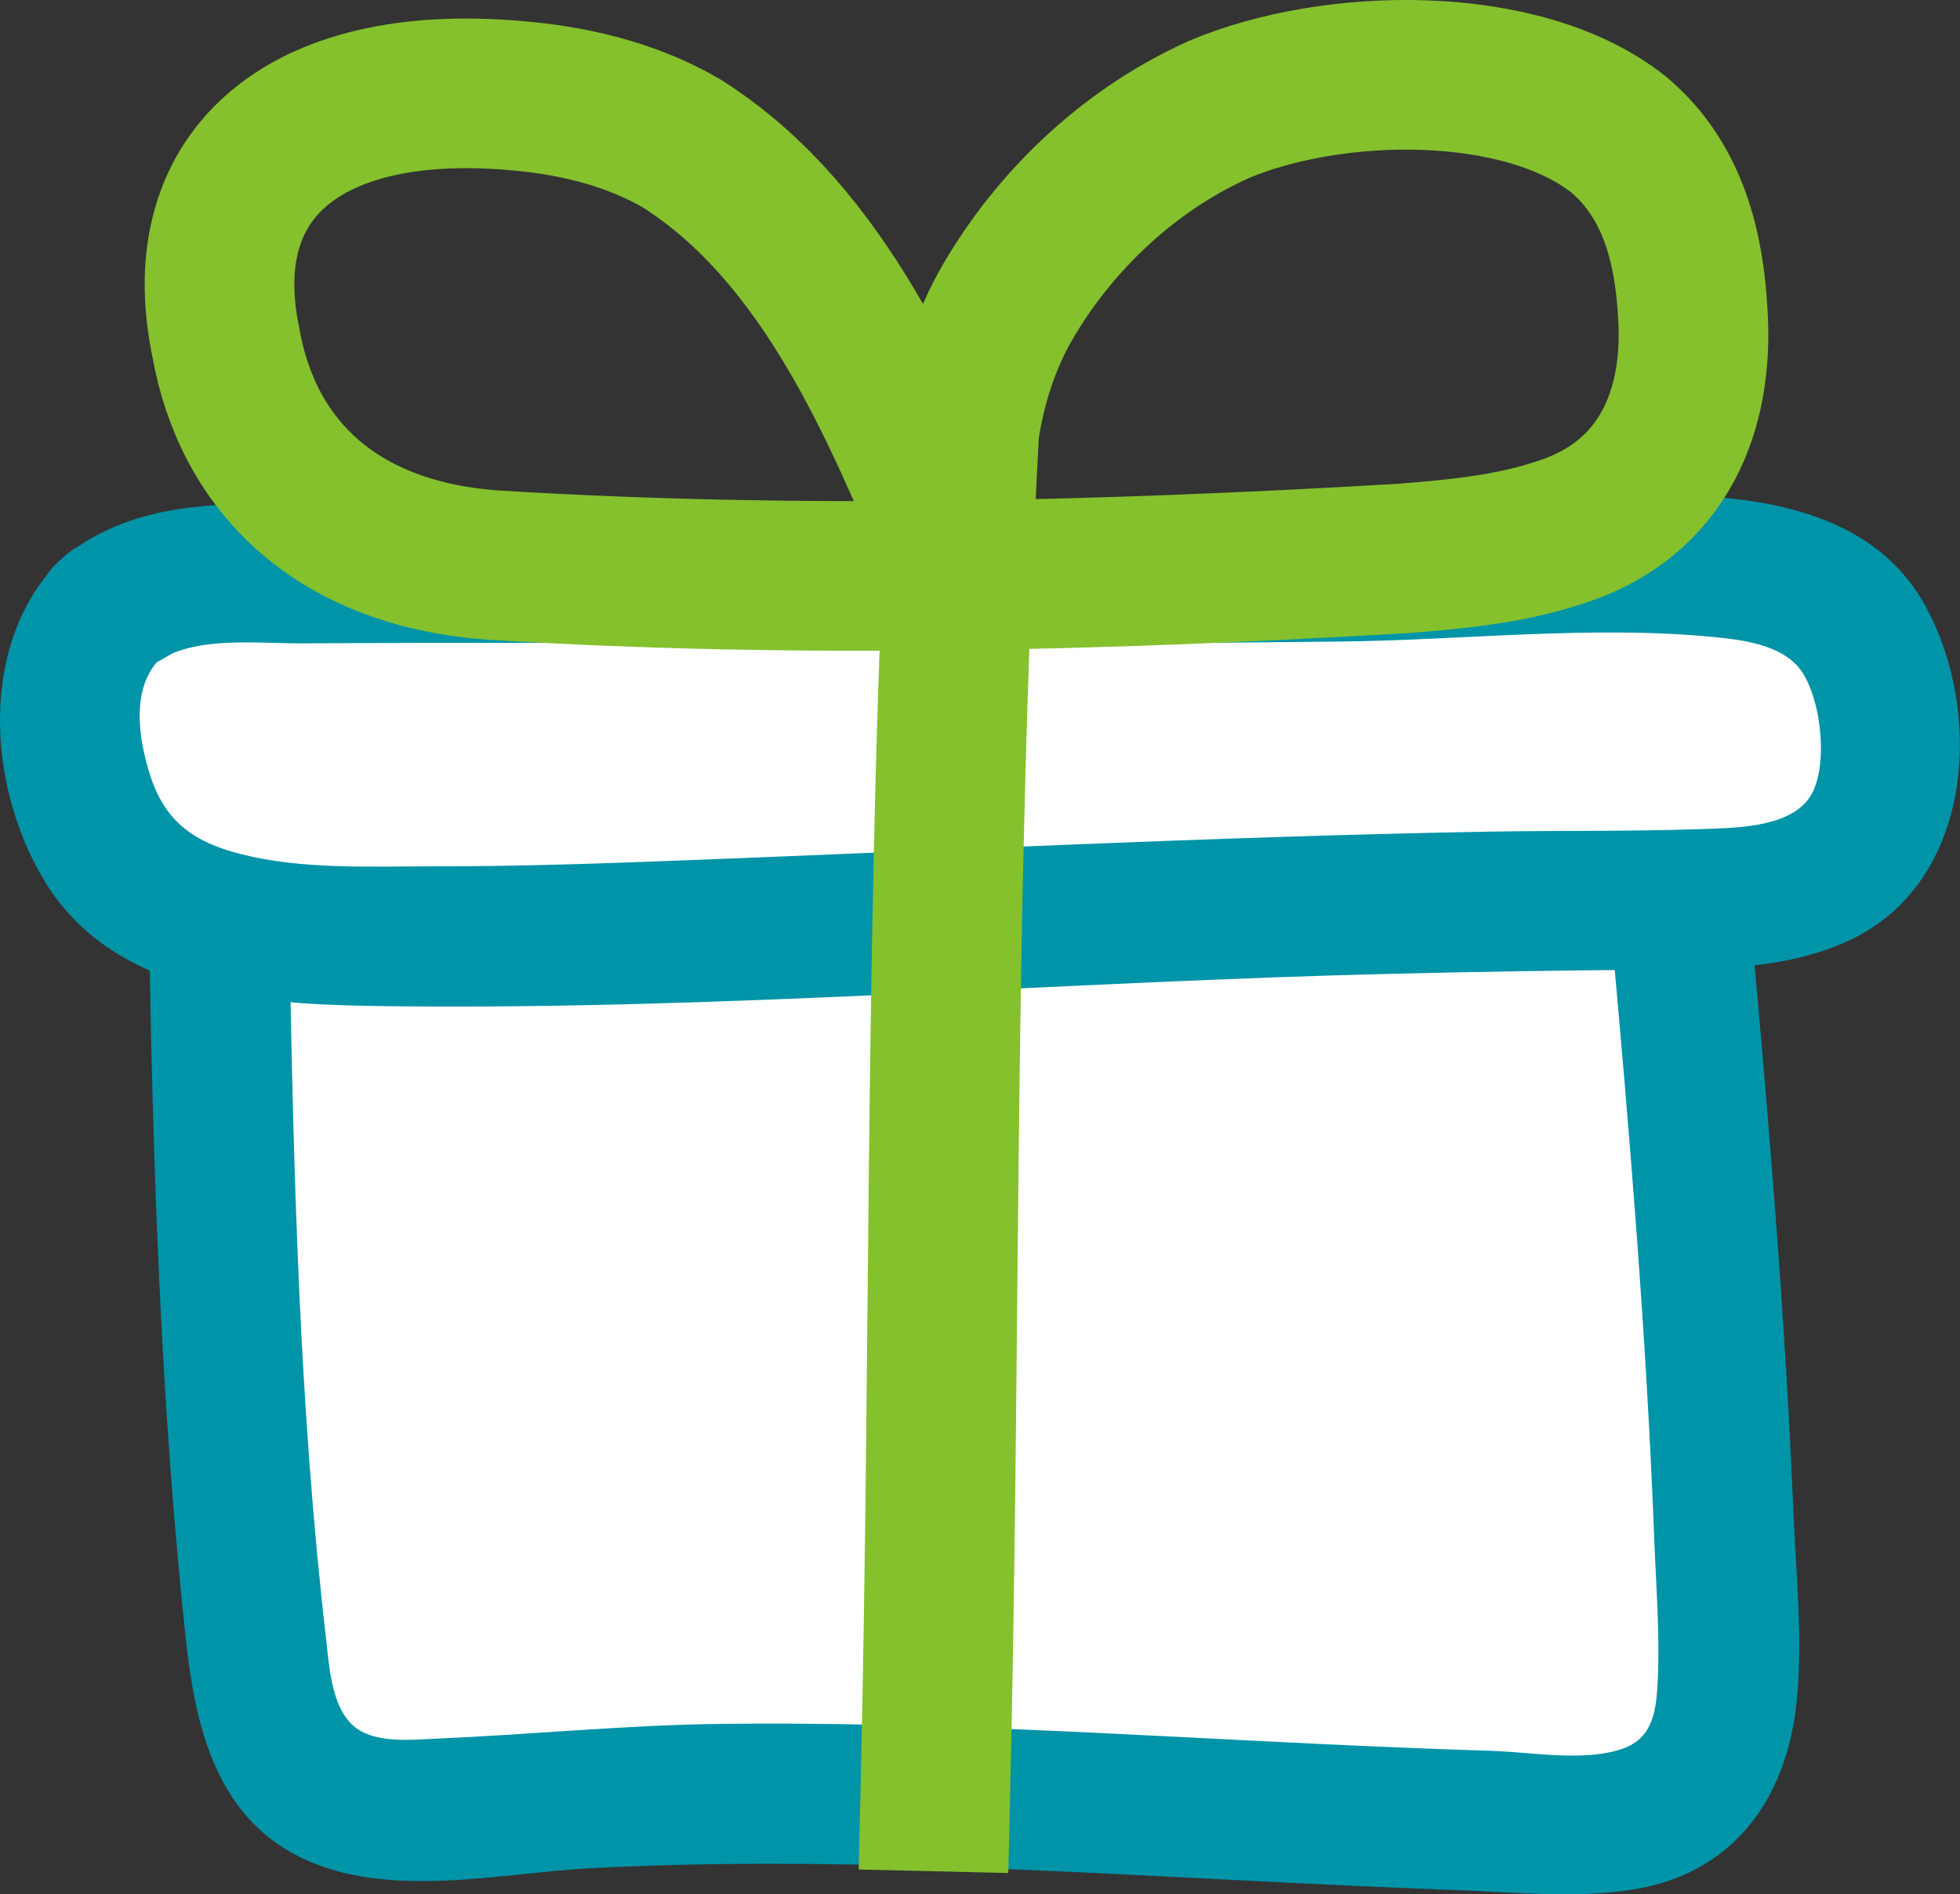 <?xml version="1.0" encoding="UTF-8"?><svg id="Layer_2" xmlns="http://www.w3.org/2000/svg" viewBox="0 0 209.55 202.53"><rect x="0" y="0" width="209.55" height="202.53" fill="#333333" stroke="none"/><defs><style>.cls-1{fill:#0094a8;}.cls-2{fill:#fff;}.cls-3{fill:none;stroke:#84c12d;stroke-linecap:square;stroke-miterlimit:10;stroke-width:16px;}</style></defs><g id="Layer_1-2"><path class="cls-2" d="M179.76,99.49c2.41,26.47,4.57,53.05,5,79.61-.1,4.76-1.08,10-4.73,12.86-2.19,1.78-5.25,2.68-8.88,2.98-39.76-.42-79.84-5.45-119.33-1.91-5.61.44-12.57,1.17-17.28-1.62-5.41-3.12-6.58-10.34-7.19-16.31-2.33-24.52-3.48-49.19-3.89-73.83"/><path class="cls-1" d="M172.26,99.49c1.96,21.64,3.77,43.31,4.6,65.03.19,5.06.62,10.24.37,15.3-.16,3.14-.53,6.03-3.74,7.15-4.14,1.44-9.77.36-14.08.23-5.88-.18-11.76-.43-17.64-.7-21.53-1.02-43.07-2.44-64.64-2.18-10.2.12-20.31,1.14-30.48,1.58-2.77.12-6.93.6-9.1-1.59s-2.37-6.36-2.7-9.2c-2.83-24.42-3.46-49.27-3.89-73.83-.17-9.64-15.17-9.67-15,0,.43,24.6,1.28,49.35,3.89,73.83.98,9.17,3.11,18.9,12.13,23.41,9.4,4.7,21.53,1.71,31.51,1.21,24.79-1.25,49.61.36,74.37,1.58,5.88.29,11.76.56,17.64.77,6.3.22,12.93.95,19.17-.06,10.66-1.73,16.35-9.69,17.41-20.02.69-6.67-.06-13.7-.34-20.38s-.63-12.96-1.05-19.43c-.92-14.25-2.14-28.47-3.43-42.68-.86-9.54-15.87-9.63-15,0h0Z"/><path class="cls-2" d="M11.88,65.07c-6.6,5.78-4.72,18.33-.69,25.27,4.43,7.59,15.27,9.48,25.04,9.63,13.2.37,26.45-.08,39.65-.62,35.01-1.6,70.02-3.07,105.05-3.2,3.31-.1,6.4-.35,9.09-.93,5.64-1.13,9.34-3.94,10.82-8.17,1.88-5.22,1.32-12.35-.94-17.4-3.75-9.14-16.21-9.55-26.55-9.2-50.2,1.47-100.59.41-150.75.89-4.48.47-8.14,1.59-10.62,3.64l-.1.08Z"/><path class="cls-1" d="M6.58,59.77c-8.94,8.74-7.98,24.23-1.86,34.36,7.72,12.79,24.2,13.32,37.46,13.46,35.66.38,71.38-2.64,107.04-3.48,8.92-.21,17.84-.36,26.76-.42,7.35-.05,15.23,0,22-3.27,12.94-6.24,14.17-24.12,7.87-35.63-6.28-11.49-21-12.13-32.51-11.82-17.85.48-35.7.73-53.56.79-19.85.07-39.69-.02-59.54-.04-10.24,0-20.48,0-30.73.08-8.29.06-16.3.45-22.95,5.98-7.43,6.17,3.23,16.73,10.61,10.61-1.32,1.09,1-.42,1.35-.57,1.23-.5,2.75-.82,4.07-.96,3.22-.35,6.67-.06,9.9-.07,7.93-.05,15.86-.06,23.79-.06,14.55,0,29.1.06,43.65.07s29.11-.03,43.66-.21c13.07-.16,26.71-1.75,39.73-.47,2.95.29,6.93.8,8.98,3.24,2.43,2.89,3.38,11,1.03,14.1s-8.04,3.06-11.58,3.19c-7.53.26-15.09.14-22.63.27-29.75.54-59.45,2.08-89.19,3.19-7.93.3-15.86.53-23.8.52-6.71,0-13.82.35-20.38-1.31-5-1.26-8.11-3.48-9.69-8.41-1.25-3.9-2.12-9.37,1.1-12.52,6.91-6.76-3.7-17.36-10.61-10.61Z"/><path class="cls-3" d="M99.99,192.08c1.2-50.85.36-95.37,3.11-146.15.69-4.44,1.99-8.77,4.17-12.82,4.84-8.71,12.8-16.78,22.99-21.38,12.2-5.19,32.53-5.56,42.85,2.7,5.9,4.99,7.49,12.31,7.87,19.04.66,9.93-2.78,20.06-14.68,23.61-5.1,1.66-10.93,2.22-16.46,2.64-32.2,1.89-64.62,2.69-96.81.72-16.87-1.1-26.53-10.47-28.89-23.86-3.83-18.43,8.98-28.6,31.93-26.27,6,.57,11.91,2.15,16.83,5.04,15.37,9.73,23.02,28.57,29.23,43.24"/></g></svg>